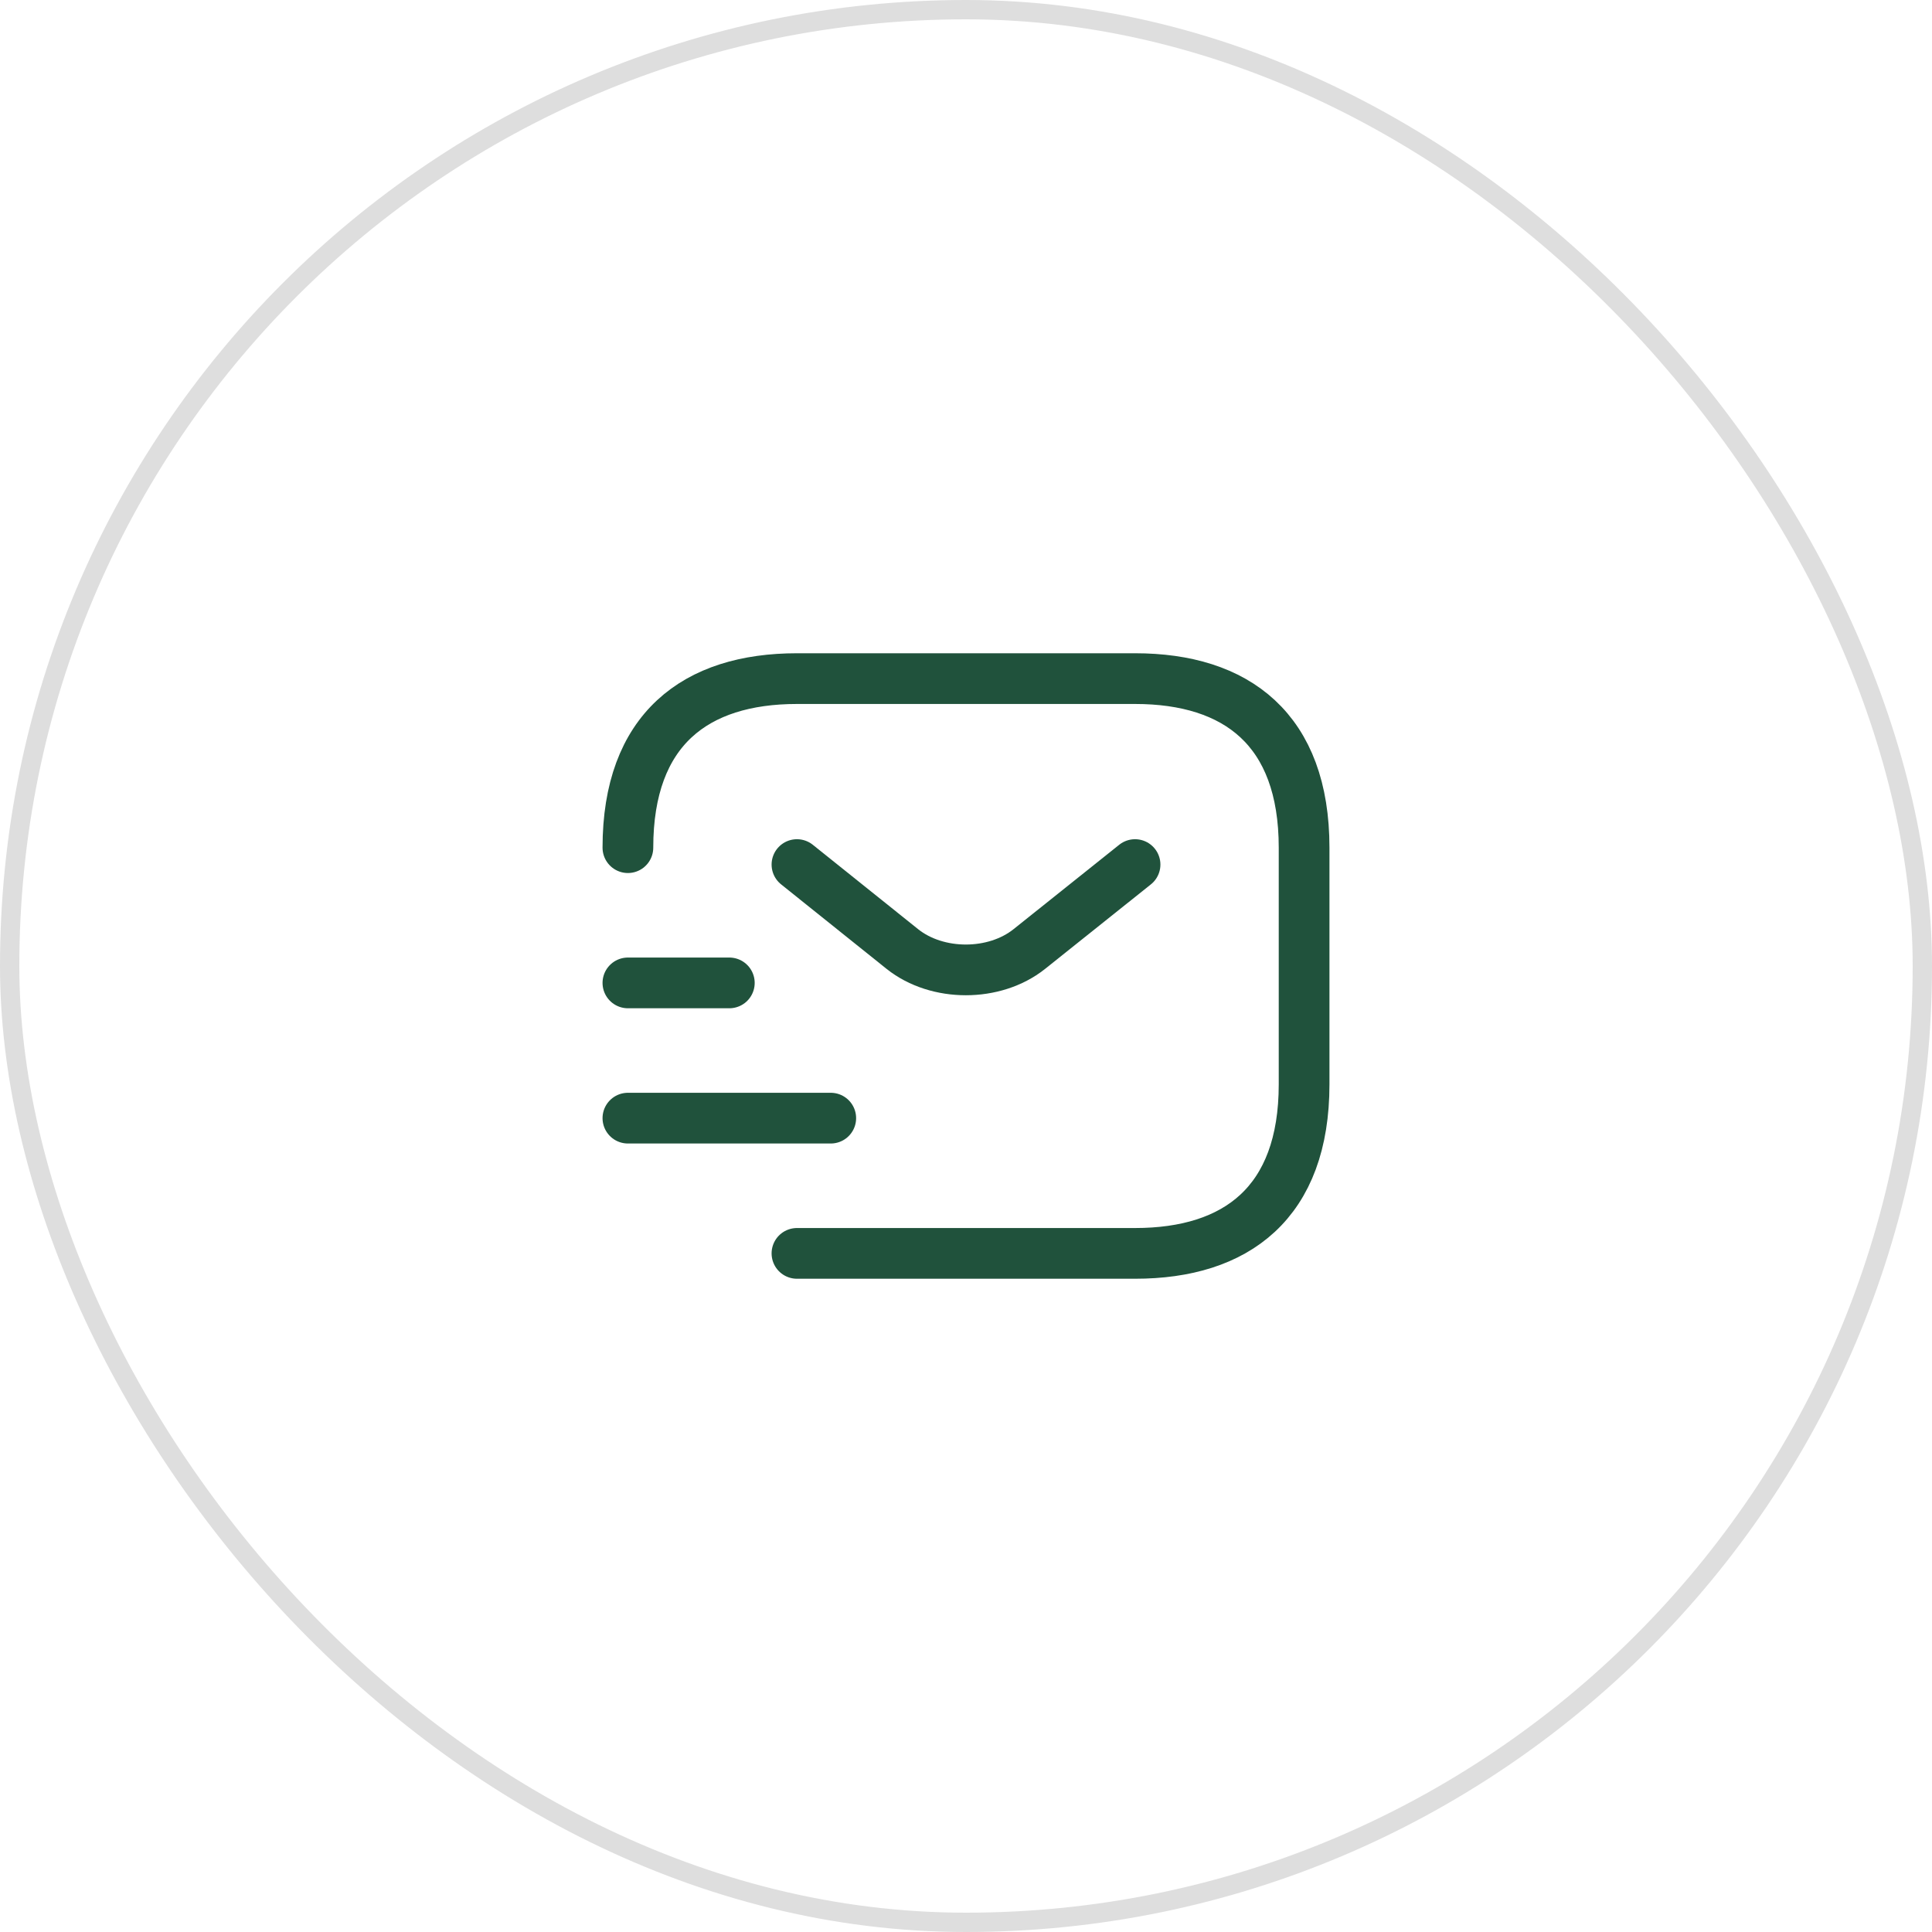 <svg width="100" height="100" viewBox="0 0 100 100" fill="none" xmlns="http://www.w3.org/2000/svg">
<rect x="0.5" y="0.5" width="99" height="99" rx="49.5" stroke="#DEDEDE"/>
<path d="M32.5 43.875C32.5 37.75 36 35.125 41.25 35.125H58.75C64 35.125 67.5 37.75 67.5 43.875V56.125C67.5 62.25 64 64.875 58.75 64.875H41.25" stroke="#20523C" stroke-width="2.625" stroke-miterlimit="10" stroke-linecap="round" stroke-linejoin="round"/>
<path d="M58.75 44.75L53.273 49.125C51.47 50.56 48.513 50.56 46.71 49.125L41.25 44.75" stroke="#20523C" stroke-width="2.625" stroke-miterlimit="10" stroke-linecap="round" stroke-linejoin="round"/>
<path d="M32.5 57.875H43" stroke="#20523C" stroke-width="2.625" stroke-miterlimit="10" stroke-linecap="round" stroke-linejoin="round"/>
<path d="M32.5 50.875H37.75" stroke="#20523C" stroke-width="2.625" stroke-miterlimit="10" stroke-linecap="round" stroke-linejoin="round"/>
</svg>
